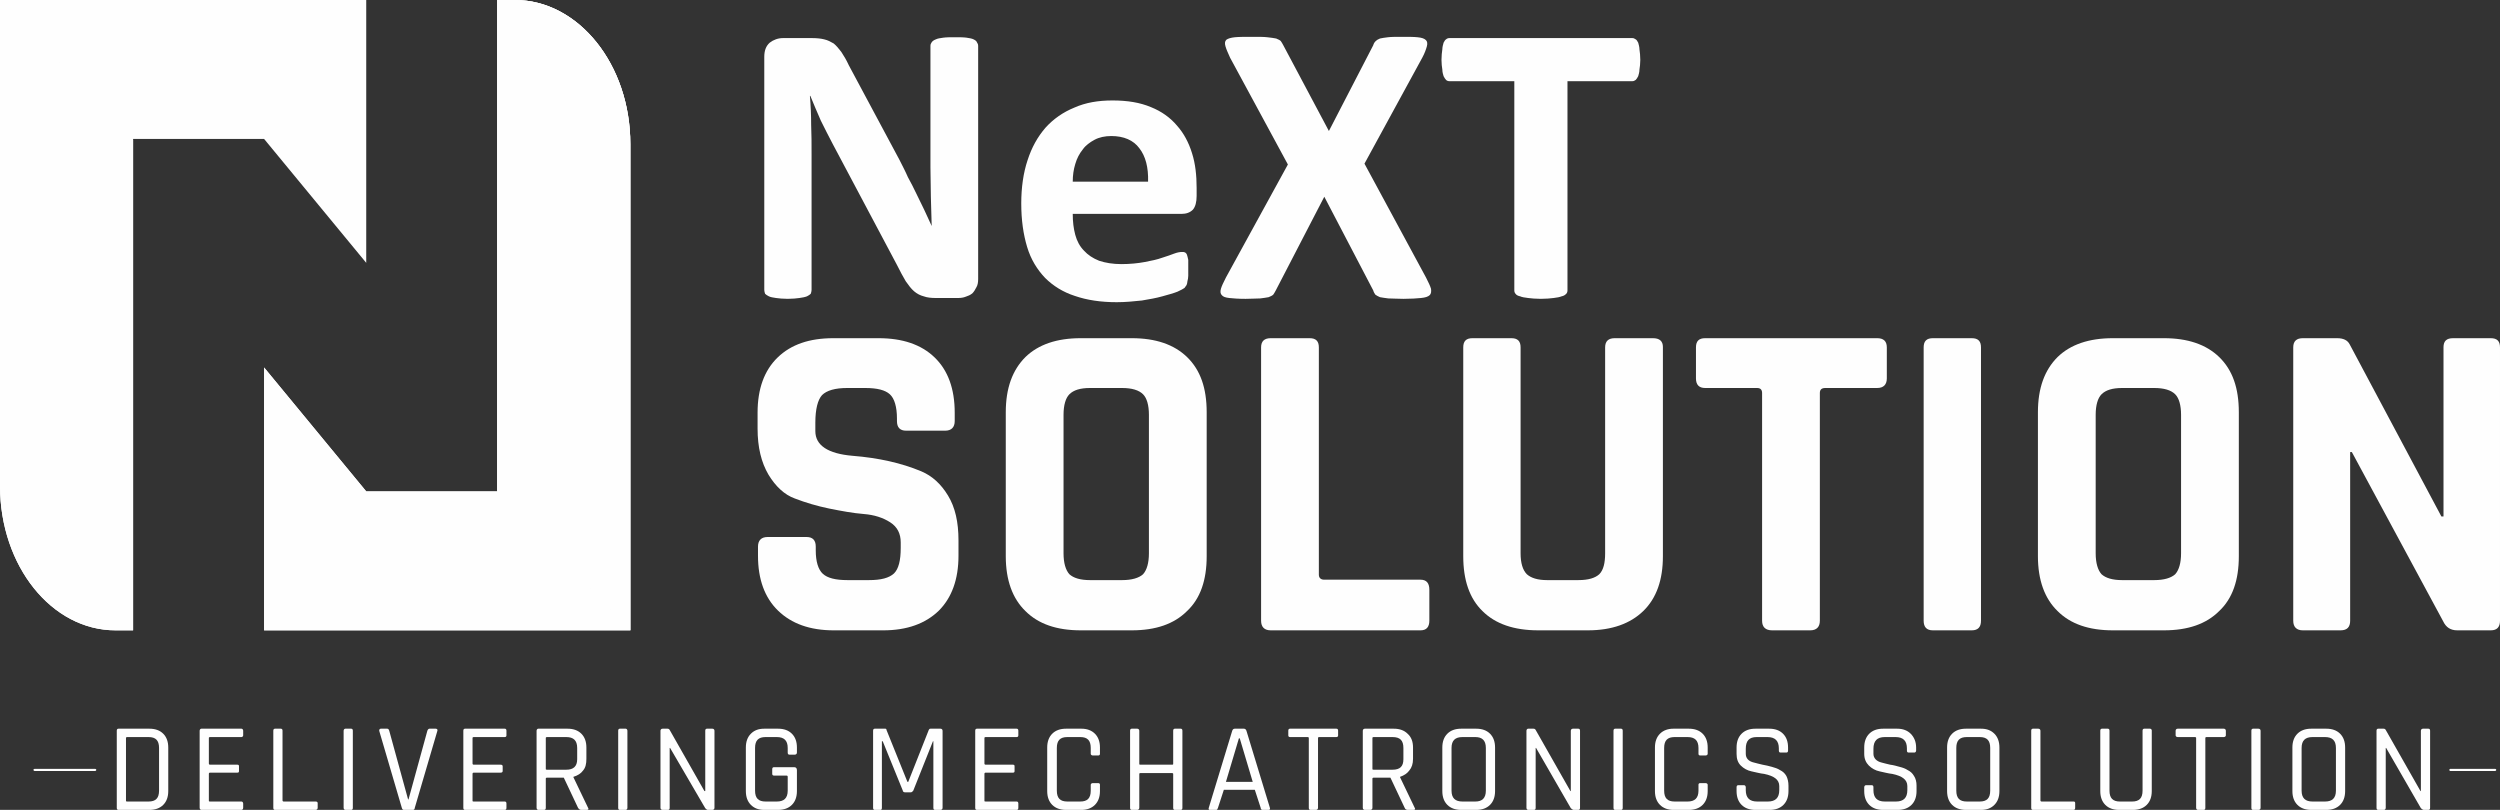 <?xml version="1.0" encoding="UTF-8"?>
<!DOCTYPE svg PUBLIC "-//W3C//DTD SVG 1.1//EN" "http://www.w3.org/Graphics/SVG/1.1/DTD/svg11.dtd">
<!-- Creator: CorelDRAW X6 -->
<svg xmlns="http://www.w3.org/2000/svg" xml:space="preserve" width="5.973in" height="1.935in" version="1.1" style="shape-rendering:geometricPrecision; text-rendering:geometricPrecision; image-rendering:optimizeQuality; fill-rule:evenodd; clip-rule:evenodd"
viewBox="0 0 5973 1935"
 xmlns:xlink="http://www.w3.org/1999/xlink">
 <rect x="0" y="0" width="5973" height="1935" fill="#333333" stroke="none"/>
 <defs>
  <style type="text/css">
   <![CDATA[
    .fil0 {fill:#FEFEFE;fill-rule:nonzero}
   ]]>
  </style>
 </defs>
 <g id="Layer_x0020_1">
  <g id="_497692000">
   <path class="fil0" d="M304 1915l51 0c17,0 25,-8 25,-26l0 -102c0,-18 -8,-26 -25,-26l-51 0c-2,0 -3,1 -3,2l0 150c0,2 1,2 3,2zm-25 15l0 -184c0,-3 1,-5 4,-5l74 0c14,0 25,4 33,12 8,8 12,19 12,33l0 104c0,14 -4,25 -12,33 -8,8 -19,12 -33,12l-74 0c-3,0 -4,-2 -4,-5z"/>
   <path class="fil0" d="M577 1935l-96 0c-2,0 -4,-2 -4,-5l0 -184c0,-3 2,-5 4,-5l96 0c2,0 4,2 4,5l0 11c0,2 -2,4 -4,4l-75 0c-2,0 -3,1 -3,2l0 61c0,2 1,3 3,3l65 0c3,0 4,1 4,4l0 11c0,3 -1,4 -4,4l-65 0c-2,0 -3,1 -3,3l0 64c0,2 1,2 3,2l75 0c2,0 4,2 4,5l0 10c0,3 -2,5 -4,5z"/>
   <path class="fil0" d="M754 1935l-97 0c-3,0 -4,-2 -4,-5l0 -184c0,-3 1,-5 4,-5l14 0c3,0 4,2 4,5l0 166c0,2 1,3 3,3l76 0c3,0 5,1 5,4l0 11c0,3 -2,5 -5,5z"/>
   <path class="fil0" d="M843 1746l0 184c0,3 -1,5 -4,5l-14 0c-2,0 -4,-2 -4,-5l0 -184c0,-3 2,-5 4,-5l14 0c3,0 4,2 4,5z"/>
   <path class="fil0" d="M987 1935l-22 0c-3,0 -4,-2 -5,-5l-54 -184c0,-3 1,-5 4,-5l15 0c3,0 4,2 5,5l45 164 1 0 45 -164c1,-3 3,-5 5,-5l15 0c3,0 5,2 4,5l-54 184c0,3 -2,5 -4,5z"/>
   <path class="fil0" d="M1206 1935l-95 0c-3,0 -4,-2 -4,-5l0 -184c0,-3 1,-5 4,-5l95 0c3,0 4,2 4,5l0 11c0,2 -1,4 -4,4l-74 0c-2,0 -3,1 -3,2l0 61c0,2 1,3 3,3l64 0c3,0 5,1 5,4l0 11c0,3 -2,4 -5,4l-64 0c-2,0 -3,1 -3,3l0 64c0,2 1,2 3,2l74 0c3,0 4,2 4,5l0 10c0,3 -1,5 -4,5z"/>
   <path class="fil0" d="M1307 1839l46 0c17,0 26,-8 26,-25l0 -27c0,-18 -9,-26 -26,-26l-46 0c-2,0 -3,1 -3,2l0 74c0,2 1,2 3,2zm-7 96l-14 0c-2,0 -4,-2 -4,-5l0 -184c0,-3 2,-5 4,-5l70 0c14,0 25,4 33,12 8,8 12,19 12,33l0 27c0,12 -2,21 -8,28 -5,7 -13,12 -23,15l0 1 35 73c2,3 1,5 -3,5l-13 0c-4,0 -6,-2 -8,-5l-34 -72 -40 0c-2,0 -3,1 -3,2l0 70c0,3 -1,5 -4,5z"/>
   <path class="fil0" d="M1499 1746l0 184c0,3 -2,5 -4,5l-14 0c-3,0 -4,-2 -4,-5l0 -184c0,-3 1,-5 4,-5l14 0c2,0 4,2 4,5z"/>
   <path class="fil0" d="M1596 1935l-13 0c-3,0 -5,-2 -5,-5l0 -184c0,-3 2,-5 5,-5l12 0c2,0 4,1 5,3l83 146 2 0 0 -144c0,-3 1,-5 4,-5l13 0c3,0 5,2 5,5l0 184c0,3 -2,5 -5,5l-11 0c-2,0 -4,-2 -6,-4l-84 -144 -1 0 0 143c0,3 -1,5 -4,5z"/>
   <path class="fil0" d="M1859 1935l-33 0c-14,0 -24,-4 -32,-12 -8,-8 -12,-19 -12,-33l0 -104c0,-14 4,-25 12,-33 8,-8 18,-12 32,-12l33 0c14,0 25,4 33,12 8,8 12,19 12,33l0 12c0,3 -2,5 -5,5l-13 0c-3,0 -4,-2 -4,-5l0 -11c0,-18 -9,-26 -26,-26l-27 0c-17,0 -25,8 -25,26l0 102c0,18 8,26 25,26l27 0c17,0 26,-8 26,-26l0 -33c0,-2 -1,-3 -3,-3l-30 0c-3,0 -4,-2 -4,-4l0 -11c0,-3 1,-5 4,-5l49 0c4,0 6,3 6,7l0 50c0,14 -4,25 -12,33 -8,8 -19,12 -33,12z"/>
   <path class="fil0" d="M2223 1741l24 0c3,0 5,2 5,5l0 184c0,3 -2,5 -5,5l-13 0c-3,0 -4,-2 -4,-5l0 -159 -1 0 -47 118c-2,2 -3,4 -6,4l-14 0c-3,0 -5,-2 -5,-4l-48 -118 -2 0 0 159c0,3 -1,5 -3,5l-14 0c-3,0 -4,-2 -4,-5l0 -184c0,-3 1,-5 4,-5l25 0c2,0 3,1 3,3l50 124 2 0 49 -124c1,-2 2,-3 4,-3z"/>
   <path class="fil0" d="M2429 1935l-95 0c-3,0 -4,-2 -4,-5l0 -184c0,-3 1,-5 4,-5l95 0c3,0 4,2 4,5l0 11c0,2 -1,4 -4,4l-74 0c-2,0 -3,1 -3,2l0 61c0,2 1,3 3,3l65 0c3,0 4,1 4,4l0 11c0,3 -1,4 -4,4l-65 0c-2,0 -3,1 -3,3l0 64c0,2 1,2 3,2l74 0c3,0 4,2 4,5l0 10c0,3 -1,5 -4,5z"/>
   <path class="fil0" d="M2584 1935l-37 0c-14,0 -25,-4 -33,-12 -8,-8 -12,-19 -12,-33l0 -104c0,-14 4,-25 12,-33 8,-8 19,-12 33,-12l37 0c13,0 24,4 32,12 8,8 12,19 12,33l0 15c0,2 -1,4 -4,4l-13 0c-3,0 -5,-2 -5,-4l0 -14c0,-18 -8,-26 -25,-26l-31 0c-17,0 -25,8 -25,26l0 102c0,18 8,26 25,26l31 0c17,0 25,-8 25,-26l0 -14c0,-2 2,-4 5,-4l13 0c3,0 4,2 4,4l0 15c0,14 -4,25 -12,33 -8,8 -19,12 -32,12z"/>
   <path class="fil0" d="M2717 1935l-13 0c-3,0 -4,-2 -4,-5l0 -184c0,-3 1,-5 4,-5l13 0c3,0 5,2 5,5l0 79c0,2 1,2 3,2l75 0c2,0 3,0 3,-2l0 -79c0,-3 1,-5 4,-5l14 0c3,0 4,2 4,5l0 184c0,3 -1,5 -4,5l-14 0c-3,0 -4,-2 -4,-5l0 -81c0,-1 -1,-2 -3,-2l-75 0c-2,0 -3,1 -3,2l0 81c0,3 -2,5 -5,5z"/>
   <path class="fil0" d="M2960 1764l-31 104 64 0 -31 -104 -2 0zm-54 171l-16 0c-2,0 -3,-2 -2,-5l56 -184c1,-3 3,-5 6,-5l22 0c3,0 5,2 6,5l56 184c1,3 0,5 -3,5l-15 0c-2,0 -4,-2 -4,-5l-14 -43 -74 0 -14 43c-1,3 -2,5 -4,5z"/>
   <path class="fil0" d="M3144 1935l-13 0c-3,0 -4,-2 -4,-5l0 -167c0,-1 -1,-2 -3,-2l-42 0c-3,0 -4,-2 -4,-4l0 -11c0,-3 1,-5 4,-5l111 0c3,0 4,2 4,5l0 11c0,2 -1,4 -4,4l-41 0c-2,0 -3,1 -3,2l0 167c0,3 -2,5 -5,5z"/>
   <path class="fil0" d="M3282 1839l45 0c18,0 26,-8 26,-25l0 -27c0,-18 -8,-26 -26,-26l-45 0c-2,0 -3,1 -3,2l0 74c0,2 1,2 3,2zm-8 96l-13 0c-3,0 -5,-2 -5,-5l0 -184c0,-3 2,-5 5,-5l69 0c14,0 25,4 33,12 9,8 13,19 13,33l0 27c0,12 -3,21 -9,28 -5,7 -13,12 -22,15l0 1 35 73c2,3 1,5 -3,5l-14 0c-3,0 -6,-2 -7,-5l-34 -72 -40 0c-2,0 -3,1 -3,2l0 70c0,3 -2,5 -5,5z"/>
   <path class="fil0" d="M3494 1915l31 0c16,0 25,-8 25,-26l0 -102c0,-18 -9,-26 -25,-26l-31 0c-17,0 -26,8 -26,26l0 102c0,18 9,26 26,26zm33 20l-36 0c-14,0 -25,-4 -33,-12 -8,-8 -12,-19 -12,-33l0 -104c0,-14 4,-25 12,-33 8,-8 19,-12 33,-12l36 0c14,0 25,4 33,12 8,8 12,19 12,33l0 104c0,14 -4,25 -12,33 -8,8 -19,12 -33,12z"/>
   <path class="fil0" d="M3665 1935l-14 0c-2,0 -4,-2 -4,-5l0 -184c0,-3 2,-5 4,-5l13 0c2,0 4,1 5,3l83 146 1 0 0 -144c0,-3 2,-5 5,-5l13 0c3,0 4,2 4,5l0 184c0,3 -1,5 -4,5l-11 0c-2,0 -5,-2 -7,-4l-83 -144 -1 0 0 143c0,3 -1,5 -4,5z"/>
   <path class="fil0" d="M3877 1746l0 184c0,3 -1,5 -4,5l-14 0c-3,0 -4,-2 -4,-5l0 -184c0,-3 1,-5 4,-5l14 0c3,0 4,2 4,5z"/>
   <path class="fil0" d="M4035 1935l-37 0c-13,0 -24,-4 -32,-12 -8,-8 -12,-19 -12,-33l0 -104c0,-14 4,-25 12,-33 8,-8 19,-12 32,-12l37 0c14,0 25,4 33,12 8,8 12,19 12,33l0 15c0,2 -2,4 -5,4l-13 0c-3,0 -4,-2 -4,-4l0 -14c0,-18 -9,-26 -26,-26l-31 0c-17,0 -25,8 -25,26l0 102c0,18 8,26 25,26l31 0c17,0 26,-8 26,-26l0 -14c0,-2 1,-4 4,-4l13 0c3,0 5,2 5,4l0 15c0,14 -4,25 -12,33 -8,8 -19,12 -33,12z"/>
   <path class="fil0" d="M4149 1890l0 -9c0,-3 1,-5 4,-5l14 0c2,0 4,2 4,5l0 7c0,18 9,27 27,27l26 0c18,0 27,-9 27,-27l0 -10c0,-15 -12,-24 -36,-29 -10,-1 -20,-4 -30,-6 -10,-2 -19,-7 -26,-14 -7,-7 -10,-16 -10,-28l0 -15c0,-14 4,-25 12,-33 8,-8 19,-12 33,-12l33 0c14,0 25,4 33,12 8,8 12,19 12,33l0 7c0,3 -1,5 -4,5l-14 0c-3,0 -4,-2 -4,-5l0 -5c0,-18 -9,-27 -27,-27l-26 0c-18,0 -26,9 -26,28l0 12c0,10 6,18 20,21 6,2 13,3 20,5 7,1 14,3 22,5 7,2 14,4 20,8 6,3 11,7 15,14 3,6 5,14 5,23l0 13c0,14 -4,25 -12,33 -8,8 -19,12 -33,12l-34 0c-14,0 -25,-4 -33,-12 -8,-8 -12,-19 -12,-33z"/>
   <path class="fil0" d="M4454 1890l0 -9c0,-3 2,-5 4,-5l14 0c3,0 4,2 4,5l0 7c0,18 9,27 27,27l27 0c18,0 27,-9 27,-27l0 -10c0,-15 -12,-24 -36,-29 -10,-1 -20,-4 -30,-6 -10,-2 -19,-7 -26,-14 -7,-7 -11,-16 -11,-28l0 -15c0,-14 4,-25 12,-33 8,-8 19,-12 33,-12l34 0c13,0 24,4 32,12 8,8 13,19 13,33l0 7c0,3 -2,5 -4,5l-14 0c-3,0 -4,-2 -4,-5l0 -5c0,-18 -9,-27 -27,-27l-26 0c-18,0 -27,9 -27,28l0 12c0,10 7,18 20,21 6,2 13,3 20,5 8,1 15,3 22,5 8,2 14,4 20,8 6,3 11,7 15,14 4,6 6,14 6,23l0 13c0,14 -4,25 -12,33 -8,8 -19,12 -33,12l-35 0c-14,0 -25,-4 -33,-12 -8,-8 -12,-19 -12,-33z"/>
   <path class="fil0" d="M4699 1915l31 0c17,0 25,-8 25,-26l0 -102c0,-18 -8,-26 -25,-26l-31 0c-17,0 -25,8 -25,26l0 102c0,18 8,26 25,26zm34 20l-36 0c-14,0 -25,-4 -33,-12 -8,-8 -12,-19 -12,-33l0 -104c0,-14 4,-25 12,-33 8,-8 19,-12 33,-12l36 0c14,0 24,4 32,12 8,8 12,19 12,33l0 104c0,14 -4,25 -12,33 -8,8 -18,12 -32,12z"/>
   <path class="fil0" d="M4954 1935l-97 0c-3,0 -4,-2 -4,-5l0 -184c0,-3 1,-5 4,-5l13 0c3,0 5,2 5,5l0 166c0,2 1,3 3,3l76 0c3,0 4,1 4,4l0 11c0,3 -1,5 -4,5z"/>
   <path class="fil0" d="M5123 1741l14 0c2,0 4,2 4,4l0 145c0,14 -4,25 -12,33 -8,8 -19,12 -33,12l-33 0c-14,0 -25,-4 -33,-12 -8,-8 -12,-19 -12,-33l0 -144c0,-3 1,-5 4,-5l14 0c3,0 4,2 4,5l0 143c0,18 8,26 25,26l29 0c17,0 25,-8 25,-26l0 -143c0,-3 1,-5 4,-5z"/>
   <path class="fil0" d="M5265 1935l-14 0c-2,0 -4,-2 -4,-5l0 -167c0,-1 -1,-2 -3,-2l-41 0c-3,0 -5,-2 -5,-4l0 -11c0,-3 2,-5 5,-5l110 0c3,0 5,2 5,5l0 11c0,2 -2,4 -5,4l-41 0c-2,0 -3,1 -3,2l0 167c0,3 -1,5 -4,5z"/>
   <path class="fil0" d="M5401 1746l0 184c0,3 -2,5 -5,5l-13 0c-3,0 -4,-2 -4,-5l0 -184c0,-3 1,-5 4,-5l13 0c3,0 5,2 5,5z"/>
   <path class="fil0" d="M5525 1915l30 0c17,0 26,-8 26,-26l0 -102c0,-18 -9,-26 -26,-26l-30 0c-17,0 -26,8 -26,26l0 102c0,18 9,26 26,26zm33 20l-36 0c-14,0 -25,-4 -33,-12 -8,-8 -12,-19 -12,-33l0 -104c0,-14 4,-25 12,-33 8,-8 19,-12 33,-12l36 0c14,0 25,4 33,12 8,8 12,19 12,33l0 104c0,14 -4,25 -12,33 -8,8 -19,12 -33,12z"/>
   <path class="fil0" d="M5696 1935l-14 0c-3,0 -4,-2 -4,-5l0 -184c0,-3 1,-5 4,-5l13 0c2,0 4,1 5,3l83 146 1 0 0 -144c0,-3 2,-5 5,-5l13 0c3,0 4,2 4,5l0 184c0,3 -1,5 -4,5l-11 0c-2,0 -5,-2 -7,-4l-83 -144 -1 0 0 143c0,3 -2,5 -4,5z"/>
   <path class="fil0" d="M5854 1842l107 0c2,0 3,-1 3,-3 0,-1 -1,-2 -3,-2l-107 0c-1,0 -2,1 -2,2 0,2 1,3 2,3z"/>
   <path class="fil0" d="M83 1842l144 0c2,0 3,-1 3,-3 0,-1 -1,-2 -3,-2l-144 0c-2,0 -3,1 -3,2 0,2 1,3 3,3z"/>
   <path class="fil0" d="M2337 667c0,7 -1,14 -4,19 -3,6 -6,11 -10,15 -5,4 -10,6 -16,8 -5,2 -11,3 -18,3l-53 0c-11,0 -21,-1 -29,-4 -8,-2 -16,-6 -23,-12 -7,-6 -13,-14 -20,-24 -6,-10 -13,-23 -21,-39l-154 -290c-9,-17 -18,-35 -28,-55 -9,-20 -17,-40 -25,-59l-1 0c2,23 3,46 3,69 1,23 1,46 1,71l0 324c0,3 -1,6 -2,9 -2,2 -5,4 -9,6 -5,2 -11,3 -18,4 -7,1 -17,2 -28,2 -11,0 -21,-1 -28,-2 -7,-1 -13,-2 -17,-4 -4,-2 -7,-4 -9,-6 -1,-3 -2,-6 -2,-9l0 -557c0,-15 4,-26 13,-34 9,-7 20,-11 32,-11l68 0c12,0 22,1 30,3 9,2 16,6 23,10 6,5 12,12 18,20 6,9 12,19 18,32l121 226c7,14 14,27 20,41 7,13 14,26 20,39 7,14 13,27 19,39 6,13 12,26 18,39l0 0c-1,-23 -1,-46 -2,-70 0,-24 -1,-48 -1,-70l0 -290c0,-4 1,-6 3,-9 2,-3 5,-5 10,-7 4,-2 10,-3 18,-4 7,-1 16,-1 28,-1 11,0 20,0 27,1 7,1 13,2 17,4 4,2 7,4 8,7 2,3 3,5 3,9l0 557z"/>
   <path class="fil0" d="M2743 434c1,-34 -6,-61 -21,-80 -14,-19 -37,-29 -67,-29 -15,0 -29,3 -40,9 -11,6 -21,13 -28,23 -8,10 -14,21 -18,35 -4,13 -6,27 -6,42l180 0zm116 34c0,15 -3,26 -9,33 -7,7 -16,10 -27,10l-260 0c0,19 2,35 6,50 4,15 11,28 21,38 9,10 21,18 36,24 15,5 33,8 53,8 21,0 40,-2 56,-5 16,-3 30,-6 41,-10 12,-4 22,-7 29,-10 8,-3 14,-4 19,-4 3,0 5,0 7,1 2,1 4,3 5,6 1,3 2,7 3,12 0,6 0,12 0,20 0,7 0,13 0,18 0,5 -1,9 -2,13 0,3 -1,6 -2,9 -2,2 -3,5 -5,7 -3,2 -8,5 -17,9 -10,4 -22,7 -36,11 -14,4 -31,7 -49,10 -19,2 -39,4 -60,4 -38,0 -71,-5 -100,-15 -28,-9 -52,-24 -71,-43 -19,-20 -34,-44 -43,-74 -9,-30 -14,-64 -14,-104 0,-38 5,-73 15,-103 10,-31 24,-56 43,-78 19,-21 42,-37 69,-48 27,-12 57,-17 91,-17 36,0 66,5 92,16 25,10 46,25 62,44 16,18 28,40 36,66 8,25 11,53 11,83l0 19z"/>
   <path class="fil0" d="M3407 663c6,12 10,20 12,27 1,7 0,12 -3,15 -4,4 -11,6 -21,7 -10,1 -24,2 -42,2 -15,0 -27,-1 -36,-1 -8,-1 -15,-2 -20,-3 -5,-2 -8,-4 -11,-6 -2,-3 -4,-6 -5,-10l-117 -224 -116 224c-2,4 -4,7 -6,10 -2,2 -6,4 -11,6 -5,1 -12,2 -20,3 -9,0 -21,1 -35,1 -17,0 -30,-1 -39,-2 -9,-1 -15,-3 -18,-7 -3,-3 -4,-8 -2,-15 2,-7 6,-15 12,-27l148 -270 -138 -255c-5,-11 -9,-20 -11,-27 -2,-7 -2,-12 2,-16 4,-3 11,-5 20,-6 10,-1 24,-1 43,-1 15,0 27,0 35,1 9,1 16,2 21,3 5,2 9,4 11,6 2,3 4,6 6,10l109 205 106 -205c1,-4 3,-7 6,-10 2,-2 5,-4 10,-6 4,-1 11,-2 19,-3 8,-1 19,-1 34,-1 15,0 28,0 37,1 10,1 16,3 20,7 3,3 4,8 2,15 -2,7 -5,16 -11,27l-138 253 147 272z"/>
   <path class="fil0" d="M3919 143c0,9 -1,17 -2,23 0,7 -2,12 -3,16 -2,4 -4,7 -6,9 -3,2 -5,3 -8,3l-155 0 0 500c0,3 -1,6 -3,8 -3,3 -6,5 -11,6 -5,2 -11,3 -19,4 -8,1 -18,2 -31,2 -12,0 -22,-1 -30,-2 -8,-1 -15,-2 -19,-4 -5,-1 -9,-3 -11,-6 -2,-2 -3,-5 -3,-8l0 -500 -155 0c-3,0 -6,-1 -8,-3 -2,-2 -4,-5 -6,-9 -1,-4 -3,-9 -3,-16 -1,-6 -2,-14 -2,-23 0,-10 1,-18 2,-25 0,-6 2,-12 3,-16 2,-4 4,-7 6,-8 2,-2 5,-3 8,-3l437 0c3,0 5,1 8,3 2,1 4,4 6,8 1,4 3,10 3,16 1,7 2,15 2,25z"/>
   <path class="fil0" d="M1811 1328l0 -22c0,-15 8,-23 23,-23l93 0c15,0 22,8 22,23l0 9c0,27 6,46 17,56 11,10 30,15 59,15l51 0c29,0 48,-5 60,-16 11,-11 16,-31 16,-61l0 -13c0,-21 -8,-37 -25,-48 -17,-11 -38,-18 -64,-20 -25,-2 -52,-7 -82,-13 -29,-6 -56,-14 -82,-24 -25,-9 -46,-29 -63,-57 -17,-29 -26,-65 -26,-110l0 -38c0,-57 16,-101 48,-132 32,-31 76,-46 133,-46l108 0c57,0 102,15 134,46 32,31 48,75 48,132l0 20c0,15 -8,23 -23,23l-93 0c-15,0 -22,-8 -22,-23l0 -6c0,-28 -6,-48 -17,-58 -11,-10 -30,-15 -59,-15l-43 0c-29,0 -49,6 -60,17 -10,11 -16,33 -16,66l0 20c0,34 30,54 89,59 62,5 116,17 164,37 26,11 47,30 64,58 17,28 25,63 25,107l0 37c0,56 -16,100 -47,131 -32,31 -76,47 -133,47l-118 0c-57,0 -101,-16 -133,-47 -32,-31 -48,-75 -48,-131z"/>
   <path class="fil0" d="M2604 1386l77 0c23,0 40,-5 50,-14 9,-10 14,-27 14,-50l0 -331c0,-23 -5,-40 -14,-49 -10,-10 -27,-15 -50,-15l-77 0c-23,0 -39,5 -49,15 -9,9 -14,26 -14,49l0 331c0,23 5,40 14,50 10,9 26,14 49,14zm100 120l-122 0c-57,0 -101,-15 -132,-46 -31,-30 -47,-74 -47,-131l0 -344c0,-58 16,-101 47,-132 31,-30 75,-45 132,-45l122 0c57,0 101,15 132,45 32,31 47,74 47,132l0 344c0,57 -15,101 -47,131 -31,31 -75,46 -132,46z"/>
   <path class="fil0" d="M3394 1506l-358 0c-15,0 -23,-8 -23,-23l0 -653c0,-15 8,-22 23,-22l93 0c15,0 22,7 22,22l0 543c0,8 5,12 13,12l230 0c14,0 21,8 21,24l0 74c0,15 -7,23 -21,23z"/>
   <path class="fil0" d="M3858 808l91 0c16,0 24,7 24,21l0 500c0,56 -15,100 -47,131 -31,30 -75,46 -132,46l-119 0c-57,0 -102,-15 -133,-46 -31,-30 -46,-74 -46,-131l0 -499c0,-15 7,-22 22,-22l93 0c15,0 22,7 22,22l0 492c0,23 5,40 15,50 10,9 26,14 48,14l75 0c24,0 40,-5 50,-14 10,-10 14,-27 14,-50l0 -492c0,-15 8,-22 23,-22z"/>
   <path class="fil0" d="M4325 1506l-91 0c-16,0 -24,-8 -24,-23l0 -544c0,-8 -4,-12 -12,-12l-124 0c-15,0 -22,-8 -22,-23l0 -74c0,-15 7,-22 22,-22l411 0c15,0 23,7 23,22l0 74c0,15 -8,23 -23,23l-124 0c-9,0 -13,4 -13,12l0 544c0,15 -8,23 -23,23z"/>
   <path class="fil0" d="M4733 830l0 653c0,15 -7,23 -22,23l-93 0c-15,0 -22,-8 -22,-23l0 -653c0,-15 7,-22 22,-22l93 0c15,0 22,7 22,22z"/>
   <path class="fil0" d="M5070 1386l77 0c23,0 40,-5 50,-14 9,-10 14,-27 14,-50l0 -331c0,-23 -5,-40 -14,-49 -10,-10 -27,-15 -50,-15l-77 0c-23,0 -39,5 -49,15 -9,9 -14,26 -14,49l0 331c0,23 5,40 14,50 10,9 26,14 49,14zm100 120l-122 0c-57,0 -101,-15 -132,-46 -31,-30 -47,-74 -47,-131l0 -344c0,-58 16,-101 47,-132 31,-30 75,-45 132,-45l122 0c57,0 101,15 132,45 32,31 47,74 47,132l0 344c0,57 -15,101 -47,131 -31,31 -75,46 -132,46z"/>
   <path class="fil0" d="M5592 1506l-90 0c-15,0 -23,-8 -23,-23l0 -653c0,-15 8,-22 23,-22l82 0c15,0 25,5 30,15l219 411 5 0 0 -404c0,-15 7,-22 23,-22l90 0c15,0 22,7 22,22l0 653c0,15 -7,23 -22,23l-80 0c-16,0 -27,-7 -34,-22l-218 -404 -4 0 0 403c0,15 -7,23 -23,23z"/>
   <path class="fil0" d="M318 332l313 0 244 296 0 -628 -875 0 0 1161c0,191 123,345 276,345l42 0 0 -1174z"/>
   <path class="fil0" d="M1230 0l-42 0 0 1174 -313 0 -244 -296 0 628 875 0 0 -1162c0,-190 -124,-344 -276,-344z"/>
   <path class="fil0" d="M318 1506l-42 0c-152,0 -275,-153 -276,-343l0 -1163 318 334 0 1172z"/>
   <path class="fil0" d="M1230 0l-42 0 0 1174 -313 0 -244 -296 0 628 875 0 0 -1162c0,-190 -124,-344 -276,-344z"/>
   <path class="fil0" d="M1506 1506l0 0 -318 -334 0 -1172 42 0c152,0 276,154 276,344l0 1162z"/>
  </g>
 </g>
</svg>
